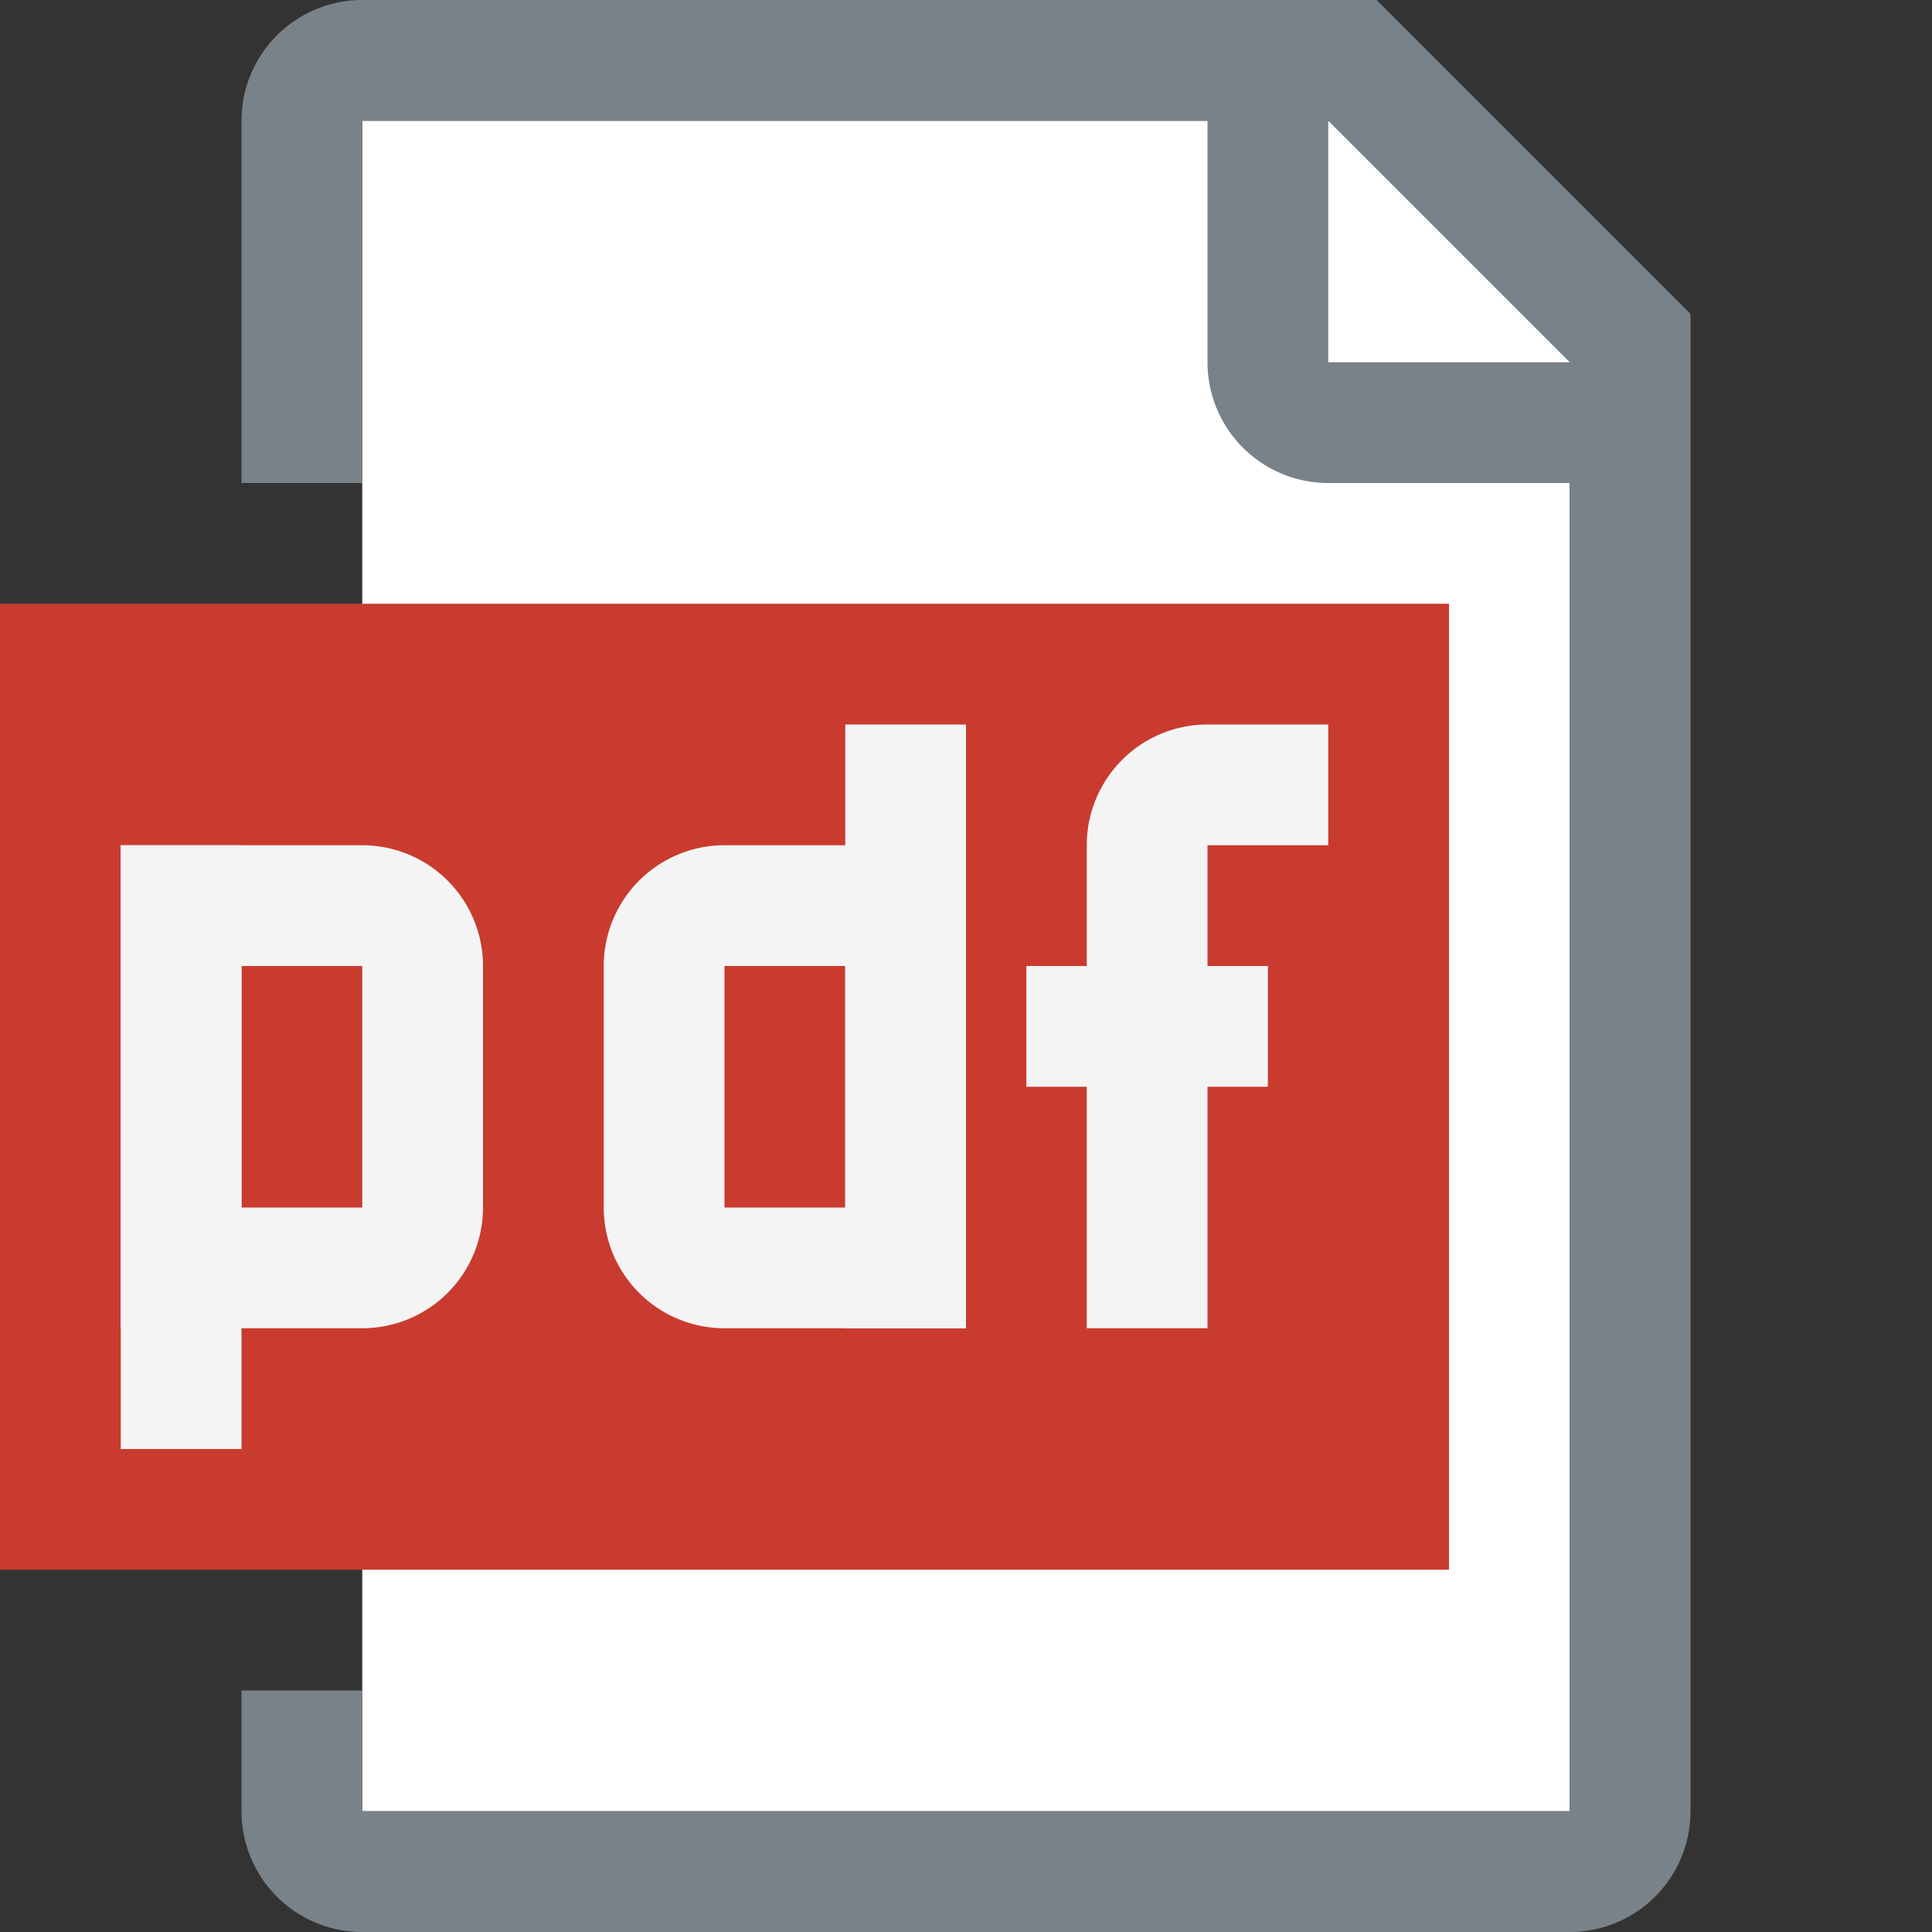 <svg id="Layer_1" data-name="Layer 1" xmlns="http://www.w3.org/2000/svg" viewBox="0 0 16 16"><rect x="0" y="0" width="16" height="16" fill="#333333" stroke="none"/><title>pdf_small</title><polygon points="13 15 3 15 3 1 11.5 1 13 2.5 13 15" fill="#fff"/><rect y="5" width="12" height="8" fill="#c93b2f"/><path d="M3,8v2H2V8H3M3,7H1v4H3a1,1,0,0,0,1-1V8A1,1,0,0,0,3,7H3Z" fill="#f4f4f4"/><rect x="1" y="7" width="1" height="5" fill="#f4f4f4"/><path d="M7,8v2H6V8H7M8,7H6A1,1,0,0,0,5,8v2a1,1,0,0,0,1,1H8V7H8Z" fill="#f4f4f4"/><rect x="7" y="6" width="1" height="5" transform="translate(15 17) rotate(-180)" fill="#f4f4f4"/><rect x="8.5" y="8" width="2" height="1" transform="translate(19 17) rotate(-180)" fill="#f4f4f4"/><path d="M10,11V7h1V6H10A1,1,0,0,0,9,7v4h1Z" fill="#f4f4f4"/><path d="M11.4,0H3A1,1,0,0,0,2,1V4H3V1h7V3a1,1,0,0,0,1,1h2V15H3V14H2v1a1,1,0,0,0,1,1H13a1,1,0,0,0,1-1V2.6ZM11,3V1l2,2H11Z" fill="#798288"/></svg>